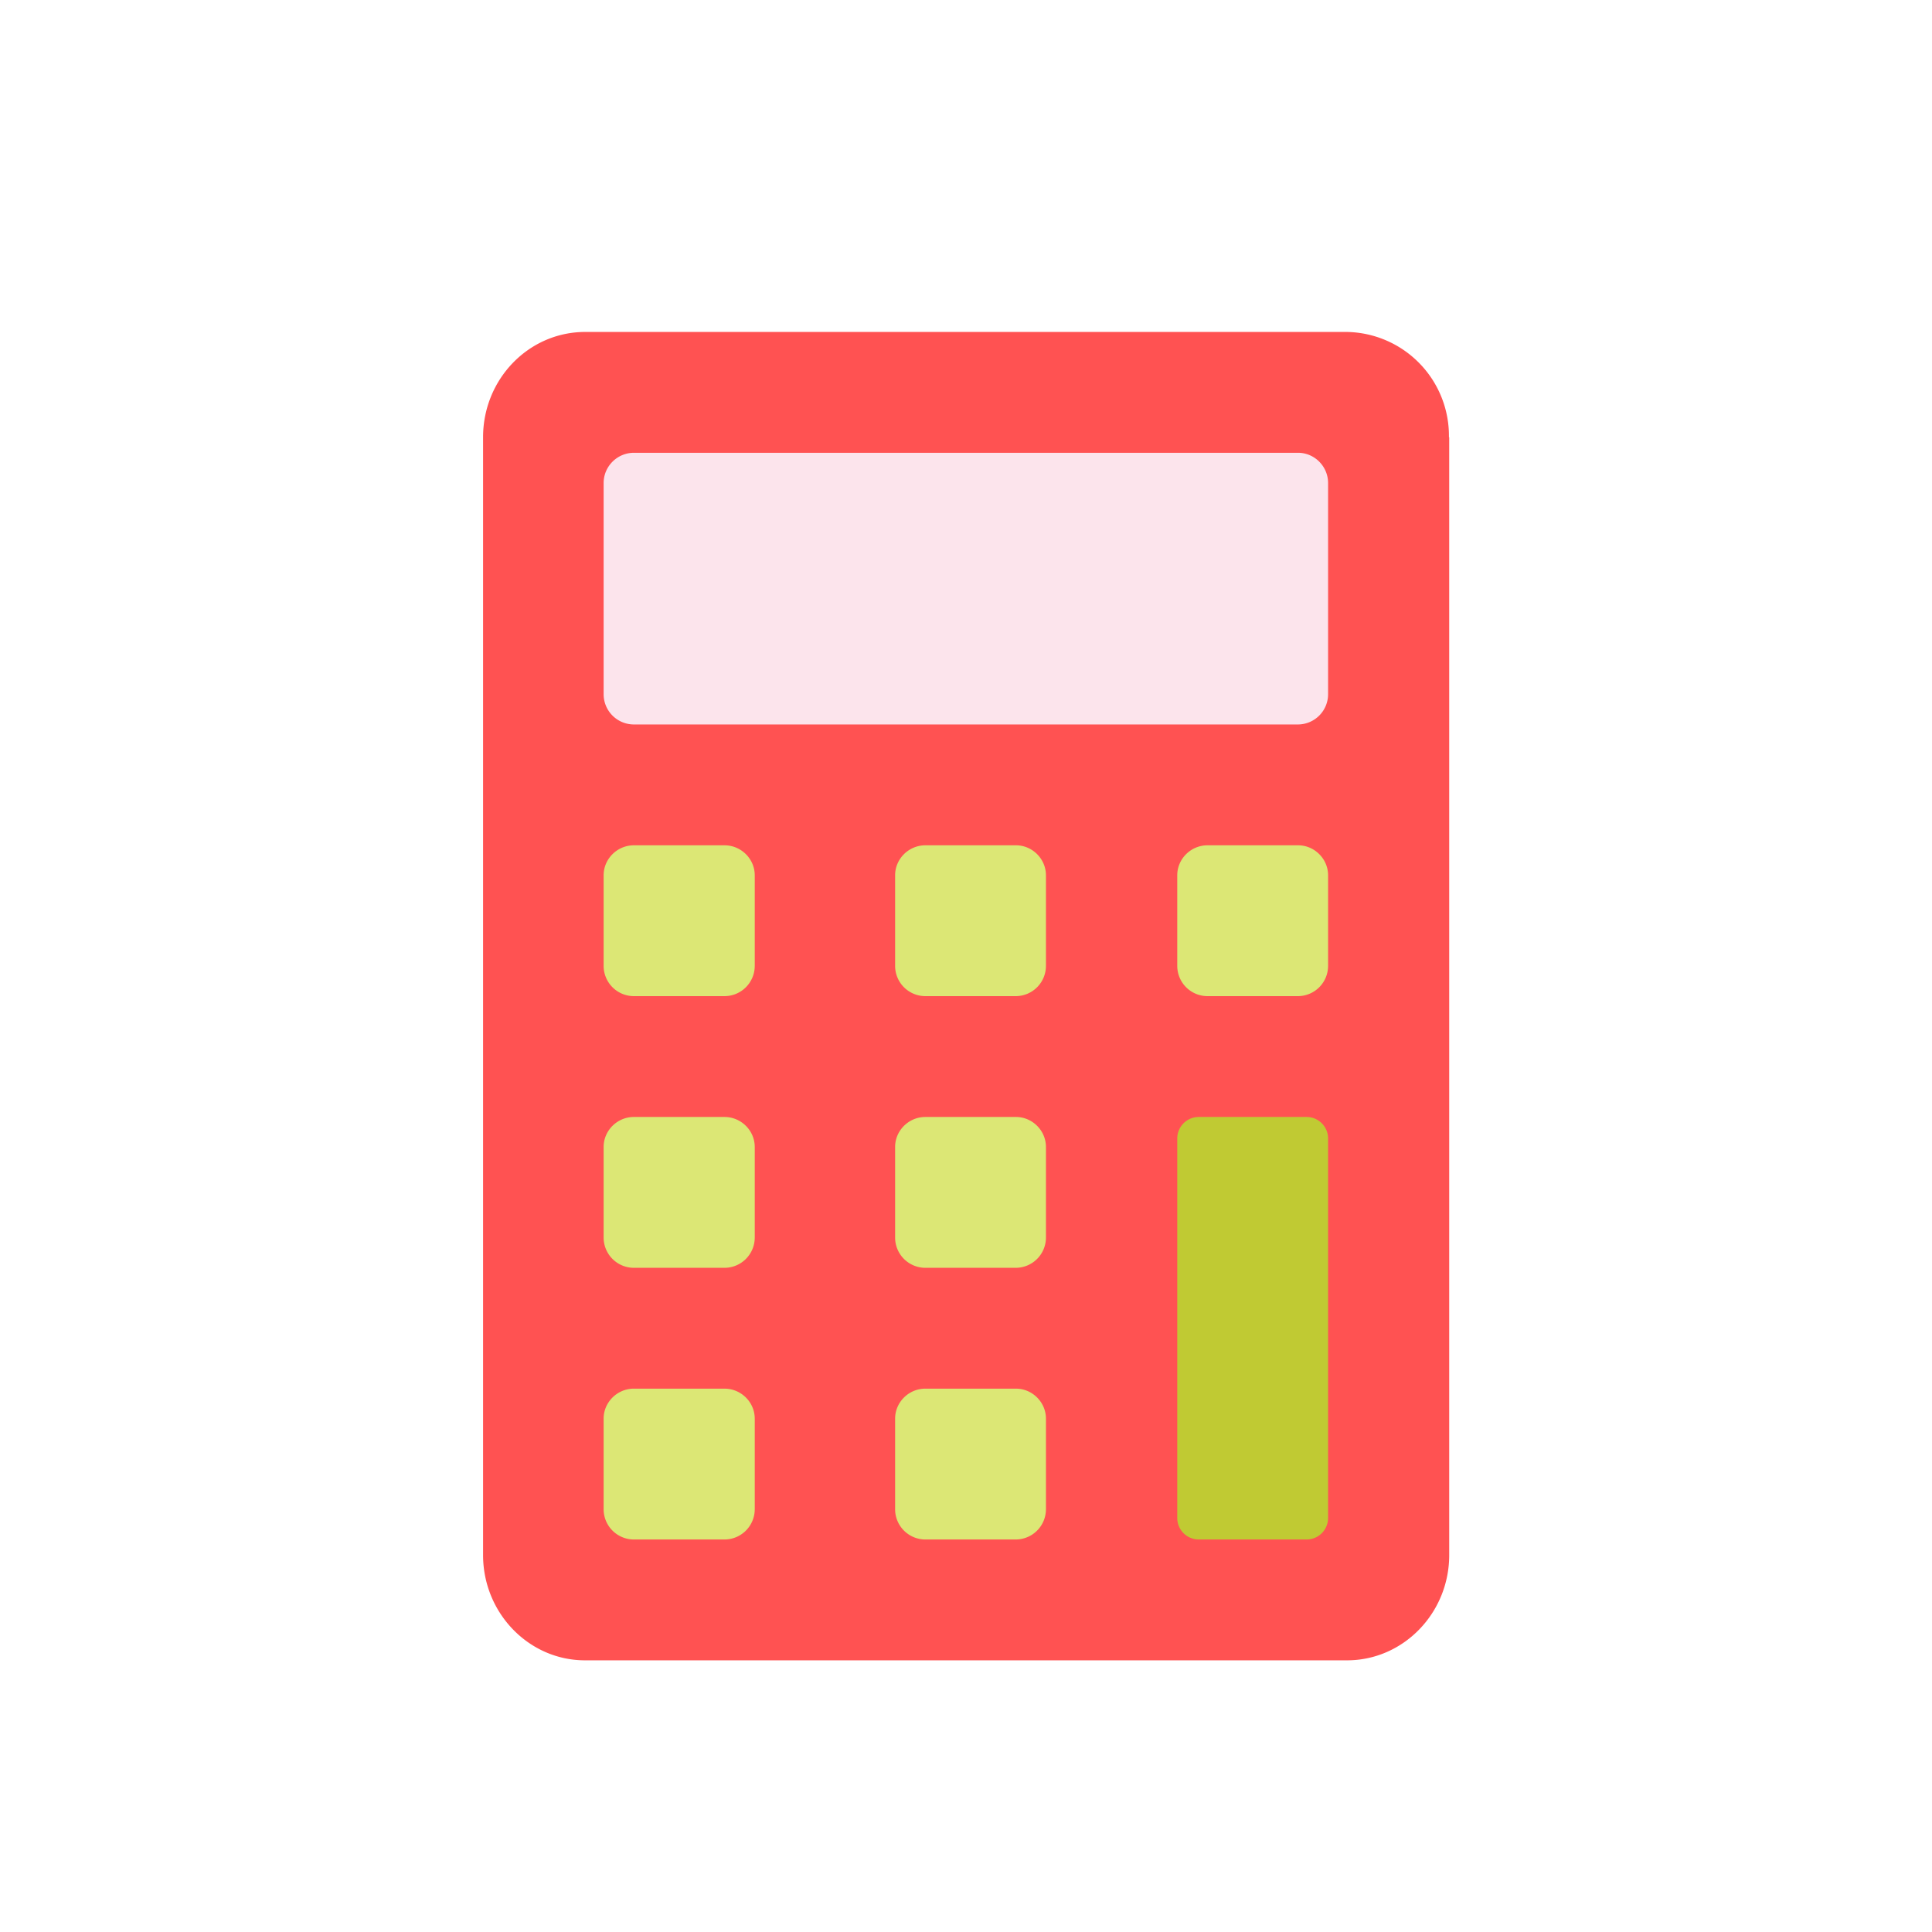 <svg xmlns="http://www.w3.org/2000/svg" xml:space="preserve" width="655.359" height="655.359" style="shape-rendering:geometricPrecision;text-rendering:geometricPrecision;image-rendering:optimizeQuality;fill-rule:evenodd;clip-rule:evenodd" viewBox="0 0 6.827 6.827"><defs><style>.fil0{fill:none}.fil3{fill:#dce775}</style></defs><g id="Layer_x0020_1"><g id="_490149960"><path id="_490149888" class="fil0" d="M0 0h6.827v6.827H0z"/><path id="_490149864" class="fil0" d="M.853.853h5.12v5.12H.853z"/></g><path d="M5.12 1.545a.367.367 0 0 0-.361-.372H2.068c-.2 0-.361.167-.361.372v3.95c0 .205.162.372.36.372H4.76c.199 0 .361-.167.361-.372v-3.95z" style="fill:#ff5252"/><path d="M4.236 3.947h.381c.042 0 .076.034.076.076v1.34a.076.076 0 0 1-.076.077h-.38a.076.076 0 0 1-.077-.076V4.023c0-.042.034-.076.076-.076z" style="fill:#c0ca33"/><path class="fil3" d="M3.27 4.907h.32c.058 0 .106.048.106.106v.32a.107.107 0 0 1-.106.107h-.32a.107.107 0 0 1-.107-.107v-.32c0-.058.048-.106.107-.106zM2.24 4.907h.32c.059 0 .107.048.107.106v.32a.107.107 0 0 1-.107.107h-.32a.107.107 0 0 1-.107-.107v-.32c0-.058.048-.106.107-.106zM3.27 3.947h.32c.058 0 .106.048.106.106v.32a.107.107 0 0 1-.106.107h-.32a.107.107 0 0 1-.107-.107v-.32c0-.058.048-.106.107-.106zM2.24 3.947h.32c.059 0 .107.048.107.106v.32a.107.107 0 0 1-.107.107h-.32a.107.107 0 0 1-.107-.107v-.32c0-.058.048-.106.107-.106zM4.267 2.987h.32c.058 0 .106.048.106.106v.32a.107.107 0 0 1-.106.107h-.32a.107.107 0 0 1-.107-.107v-.32c0-.058.048-.106.107-.106zM3.27 2.987h.32c.058 0 .106.048.106.106v.32a.107.107 0 0 1-.106.107h-.32a.107.107 0 0 1-.107-.107v-.32c0-.058.048-.106.107-.106zM2.24 2.987h.32c.059 0 .107.048.107.106v.32a.107.107 0 0 1-.107.107h-.32a.107.107 0 0 1-.107-.107v-.32c0-.058.048-.106.107-.106z"/><path d="M2.24 1.6h2.347c.058 0 .106.048.106.107v.746a.107.107 0 0 1-.106.107H2.24a.107.107 0 0 1-.107-.107v-.746c0-.059.048-.107.107-.107z" style="fill:#fce4ec"/></g></svg>
